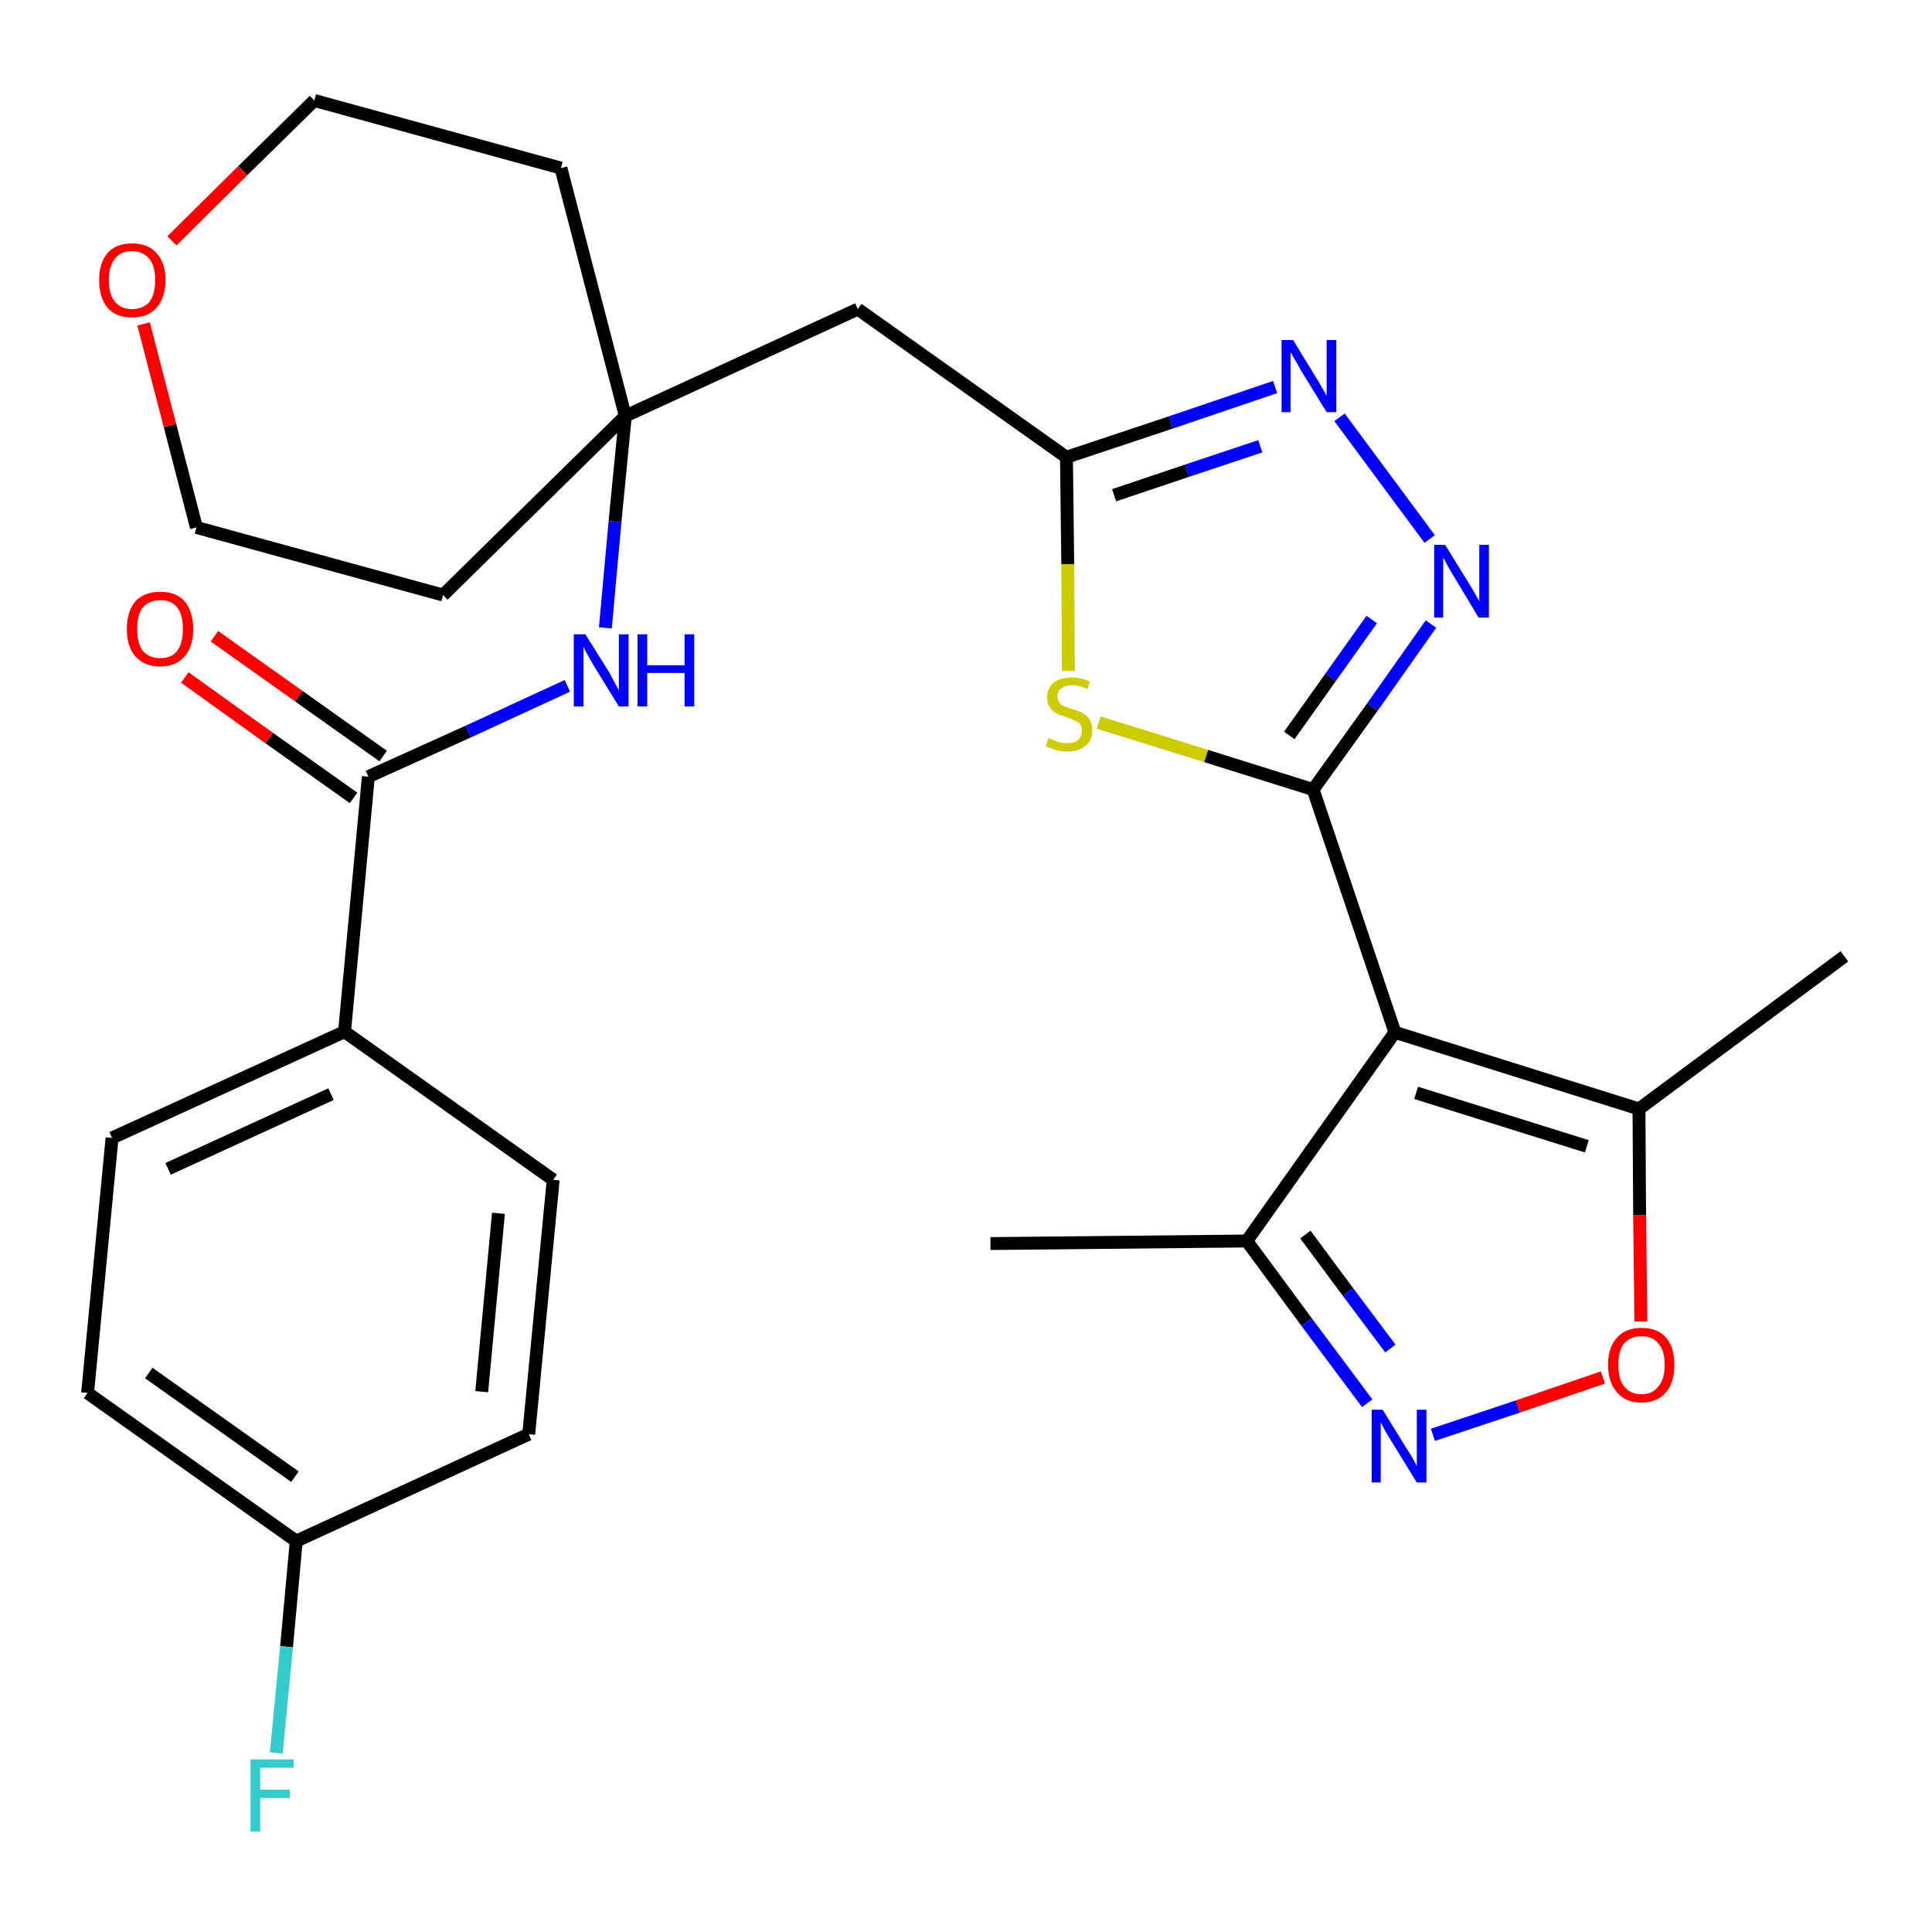<?xml version='1.0' encoding='iso-8859-1'?>
<svg version='1.1' baseProfile='full'
              xmlns='http://www.w3.org/2000/svg'
                      xmlns:rdkit='http://www.rdkit.org/xml'
                      xmlns:xlink='http://www.w3.org/1999/xlink'
                  xml:space='preserve'
width='300px' height='300px' viewBox='0 0 300 300'>
<!-- END OF HEADER -->
<path class='bond-0 atom-0 atom-1' d='M 153.8,193.1 L 193.6,192.7' style='fill:none;fill-rule:evenodd;stroke:#000000;stroke-width:2.0px;stroke-linecap:butt;stroke-linejoin:miter;stroke-opacity:1' />
<path class='bond-1 atom-1 atom-2' d='M 193.6,192.7 L 202.9,205.3' style='fill:none;fill-rule:evenodd;stroke:#000000;stroke-width:2.0px;stroke-linecap:butt;stroke-linejoin:miter;stroke-opacity:1' />
<path class='bond-1 atom-1 atom-2' d='M 202.9,205.3 L 212.3,217.9' style='fill:none;fill-rule:evenodd;stroke:#0000FF;stroke-width:2.0px;stroke-linecap:butt;stroke-linejoin:miter;stroke-opacity:1' />
<path class='bond-1 atom-1 atom-2' d='M 202.7,191.7 L 209.3,200.6' style='fill:none;fill-rule:evenodd;stroke:#000000;stroke-width:2.0px;stroke-linecap:butt;stroke-linejoin:miter;stroke-opacity:1' />
<path class='bond-1 atom-1 atom-2' d='M 209.3,200.6 L 215.9,209.4' style='fill:none;fill-rule:evenodd;stroke:#0000FF;stroke-width:2.0px;stroke-linecap:butt;stroke-linejoin:miter;stroke-opacity:1' />
<path class='bond-28 atom-6 atom-1' d='M 216.6,160.3 L 193.6,192.7' style='fill:none;fill-rule:evenodd;stroke:#000000;stroke-width:2.0px;stroke-linecap:butt;stroke-linejoin:miter;stroke-opacity:1' />
<path class='bond-2 atom-2 atom-3' d='M 222.5,222.8 L 235.7,218.4' style='fill:none;fill-rule:evenodd;stroke:#0000FF;stroke-width:2.0px;stroke-linecap:butt;stroke-linejoin:miter;stroke-opacity:1' />
<path class='bond-2 atom-2 atom-3' d='M 235.7,218.4 L 248.9,213.9' style='fill:none;fill-rule:evenodd;stroke:#FF0000;stroke-width:2.0px;stroke-linecap:butt;stroke-linejoin:miter;stroke-opacity:1' />
<path class='bond-3 atom-3 atom-4' d='M 254.8,205.2 L 254.6,188.7' style='fill:none;fill-rule:evenodd;stroke:#FF0000;stroke-width:2.0px;stroke-linecap:butt;stroke-linejoin:miter;stroke-opacity:1' />
<path class='bond-3 atom-3 atom-4' d='M 254.6,188.7 L 254.5,172.2' style='fill:none;fill-rule:evenodd;stroke:#000000;stroke-width:2.0px;stroke-linecap:butt;stroke-linejoin:miter;stroke-opacity:1' />
<path class='bond-4 atom-4 atom-5' d='M 254.5,172.2 L 286.4,148.5' style='fill:none;fill-rule:evenodd;stroke:#000000;stroke-width:2.0px;stroke-linecap:butt;stroke-linejoin:miter;stroke-opacity:1' />
<path class='bond-5 atom-4 atom-6' d='M 254.5,172.2 L 216.6,160.3' style='fill:none;fill-rule:evenodd;stroke:#000000;stroke-width:2.0px;stroke-linecap:butt;stroke-linejoin:miter;stroke-opacity:1' />
<path class='bond-5 atom-4 atom-6' d='M 246.4,178.0 L 219.9,169.7' style='fill:none;fill-rule:evenodd;stroke:#000000;stroke-width:2.0px;stroke-linecap:butt;stroke-linejoin:miter;stroke-opacity:1' />
<path class='bond-6 atom-6 atom-7' d='M 216.6,160.3 L 203.9,122.6' style='fill:none;fill-rule:evenodd;stroke:#000000;stroke-width:2.0px;stroke-linecap:butt;stroke-linejoin:miter;stroke-opacity:1' />
<path class='bond-7 atom-7 atom-8' d='M 203.9,122.6 L 213.1,109.8' style='fill:none;fill-rule:evenodd;stroke:#000000;stroke-width:2.0px;stroke-linecap:butt;stroke-linejoin:miter;stroke-opacity:1' />
<path class='bond-7 atom-7 atom-8' d='M 213.1,109.8 L 222.2,96.9' style='fill:none;fill-rule:evenodd;stroke:#0000FF;stroke-width:2.0px;stroke-linecap:butt;stroke-linejoin:miter;stroke-opacity:1' />
<path class='bond-7 atom-7 atom-8' d='M 200.2,114.2 L 206.6,105.2' style='fill:none;fill-rule:evenodd;stroke:#000000;stroke-width:2.0px;stroke-linecap:butt;stroke-linejoin:miter;stroke-opacity:1' />
<path class='bond-7 atom-7 atom-8' d='M 206.6,105.2 L 213.0,96.2' style='fill:none;fill-rule:evenodd;stroke:#0000FF;stroke-width:2.0px;stroke-linecap:butt;stroke-linejoin:miter;stroke-opacity:1' />
<path class='bond-29 atom-28 atom-7' d='M 170.6,112.2 L 187.3,117.4' style='fill:none;fill-rule:evenodd;stroke:#CCCC00;stroke-width:2.0px;stroke-linecap:butt;stroke-linejoin:miter;stroke-opacity:1' />
<path class='bond-29 atom-28 atom-7' d='M 187.3,117.4 L 203.9,122.6' style='fill:none;fill-rule:evenodd;stroke:#000000;stroke-width:2.0px;stroke-linecap:butt;stroke-linejoin:miter;stroke-opacity:1' />
<path class='bond-8 atom-8 atom-9' d='M 222.0,83.7 L 208.0,64.8' style='fill:none;fill-rule:evenodd;stroke:#0000FF;stroke-width:2.0px;stroke-linecap:butt;stroke-linejoin:miter;stroke-opacity:1' />
<path class='bond-9 atom-9 atom-10' d='M 198.0,60.1 L 181.8,65.6' style='fill:none;fill-rule:evenodd;stroke:#0000FF;stroke-width:2.0px;stroke-linecap:butt;stroke-linejoin:miter;stroke-opacity:1' />
<path class='bond-9 atom-9 atom-10' d='M 181.8,65.6 L 165.6,71.0' style='fill:none;fill-rule:evenodd;stroke:#000000;stroke-width:2.0px;stroke-linecap:butt;stroke-linejoin:miter;stroke-opacity:1' />
<path class='bond-9 atom-9 atom-10' d='M 195.7,69.3 L 184.3,73.1' style='fill:none;fill-rule:evenodd;stroke:#0000FF;stroke-width:2.0px;stroke-linecap:butt;stroke-linejoin:miter;stroke-opacity:1' />
<path class='bond-9 atom-9 atom-10' d='M 184.3,73.1 L 173.0,76.9' style='fill:none;fill-rule:evenodd;stroke:#000000;stroke-width:2.0px;stroke-linecap:butt;stroke-linejoin:miter;stroke-opacity:1' />
<path class='bond-10 atom-10 atom-11' d='M 165.6,71.0 L 133.2,48.0' style='fill:none;fill-rule:evenodd;stroke:#000000;stroke-width:2.0px;stroke-linecap:butt;stroke-linejoin:miter;stroke-opacity:1' />
<path class='bond-27 atom-10 atom-28' d='M 165.6,71.0 L 165.8,87.6' style='fill:none;fill-rule:evenodd;stroke:#000000;stroke-width:2.0px;stroke-linecap:butt;stroke-linejoin:miter;stroke-opacity:1' />
<path class='bond-27 atom-10 atom-28' d='M 165.8,87.6 L 165.9,104.2' style='fill:none;fill-rule:evenodd;stroke:#CCCC00;stroke-width:2.0px;stroke-linecap:butt;stroke-linejoin:miter;stroke-opacity:1' />
<path class='bond-11 atom-11 atom-12' d='M 133.2,48.0 L 97.1,64.6' style='fill:none;fill-rule:evenodd;stroke:#000000;stroke-width:2.0px;stroke-linecap:butt;stroke-linejoin:miter;stroke-opacity:1' />
<path class='bond-12 atom-12 atom-13' d='M 97.1,64.6 L 95.5,81.0' style='fill:none;fill-rule:evenodd;stroke:#000000;stroke-width:2.0px;stroke-linecap:butt;stroke-linejoin:miter;stroke-opacity:1' />
<path class='bond-12 atom-12 atom-13' d='M 95.5,81.0 L 94.0,97.5' style='fill:none;fill-rule:evenodd;stroke:#0000FF;stroke-width:2.0px;stroke-linecap:butt;stroke-linejoin:miter;stroke-opacity:1' />
<path class='bond-22 atom-12 atom-23' d='M 97.1,64.6 L 87.1,26.1' style='fill:none;fill-rule:evenodd;stroke:#000000;stroke-width:2.0px;stroke-linecap:butt;stroke-linejoin:miter;stroke-opacity:1' />
<path class='bond-30 atom-27 atom-12' d='M 68.8,92.4 L 97.1,64.6' style='fill:none;fill-rule:evenodd;stroke:#000000;stroke-width:2.0px;stroke-linecap:butt;stroke-linejoin:miter;stroke-opacity:1' />
<path class='bond-13 atom-13 atom-14' d='M 88.1,106.5 L 72.7,113.6' style='fill:none;fill-rule:evenodd;stroke:#0000FF;stroke-width:2.0px;stroke-linecap:butt;stroke-linejoin:miter;stroke-opacity:1' />
<path class='bond-13 atom-13 atom-14' d='M 72.7,113.6 L 57.2,120.6' style='fill:none;fill-rule:evenodd;stroke:#000000;stroke-width:2.0px;stroke-linecap:butt;stroke-linejoin:miter;stroke-opacity:1' />
<path class='bond-14 atom-14 atom-15' d='M 59.5,117.4 L 46.4,108.1' style='fill:none;fill-rule:evenodd;stroke:#000000;stroke-width:2.0px;stroke-linecap:butt;stroke-linejoin:miter;stroke-opacity:1' />
<path class='bond-14 atom-14 atom-15' d='M 46.4,108.1 L 33.3,98.8' style='fill:none;fill-rule:evenodd;stroke:#FF0000;stroke-width:2.0px;stroke-linecap:butt;stroke-linejoin:miter;stroke-opacity:1' />
<path class='bond-14 atom-14 atom-15' d='M 54.9,123.9 L 41.8,114.6' style='fill:none;fill-rule:evenodd;stroke:#000000;stroke-width:2.0px;stroke-linecap:butt;stroke-linejoin:miter;stroke-opacity:1' />
<path class='bond-14 atom-14 atom-15' d='M 41.8,114.6 L 28.7,105.2' style='fill:none;fill-rule:evenodd;stroke:#FF0000;stroke-width:2.0px;stroke-linecap:butt;stroke-linejoin:miter;stroke-opacity:1' />
<path class='bond-15 atom-14 atom-16' d='M 57.2,120.6 L 53.5,160.2' style='fill:none;fill-rule:evenodd;stroke:#000000;stroke-width:2.0px;stroke-linecap:butt;stroke-linejoin:miter;stroke-opacity:1' />
<path class='bond-16 atom-16 atom-17' d='M 53.5,160.2 L 17.4,176.7' style='fill:none;fill-rule:evenodd;stroke:#000000;stroke-width:2.0px;stroke-linecap:butt;stroke-linejoin:miter;stroke-opacity:1' />
<path class='bond-16 atom-16 atom-17' d='M 51.4,169.9 L 26.1,181.5' style='fill:none;fill-rule:evenodd;stroke:#000000;stroke-width:2.0px;stroke-linecap:butt;stroke-linejoin:miter;stroke-opacity:1' />
<path class='bond-31 atom-22 atom-16' d='M 85.9,183.2 L 53.5,160.2' style='fill:none;fill-rule:evenodd;stroke:#000000;stroke-width:2.0px;stroke-linecap:butt;stroke-linejoin:miter;stroke-opacity:1' />
<path class='bond-17 atom-17 atom-18' d='M 17.4,176.7 L 13.6,216.3' style='fill:none;fill-rule:evenodd;stroke:#000000;stroke-width:2.0px;stroke-linecap:butt;stroke-linejoin:miter;stroke-opacity:1' />
<path class='bond-18 atom-18 atom-19' d='M 13.6,216.3 L 46.0,239.3' style='fill:none;fill-rule:evenodd;stroke:#000000;stroke-width:2.0px;stroke-linecap:butt;stroke-linejoin:miter;stroke-opacity:1' />
<path class='bond-18 atom-18 atom-19' d='M 23.1,213.2 L 45.8,229.3' style='fill:none;fill-rule:evenodd;stroke:#000000;stroke-width:2.0px;stroke-linecap:butt;stroke-linejoin:miter;stroke-opacity:1' />
<path class='bond-19 atom-19 atom-20' d='M 46.0,239.3 L 44.5,255.7' style='fill:none;fill-rule:evenodd;stroke:#000000;stroke-width:2.0px;stroke-linecap:butt;stroke-linejoin:miter;stroke-opacity:1' />
<path class='bond-19 atom-19 atom-20' d='M 44.5,255.7 L 42.9,272.2' style='fill:none;fill-rule:evenodd;stroke:#33CCCC;stroke-width:2.0px;stroke-linecap:butt;stroke-linejoin:miter;stroke-opacity:1' />
<path class='bond-20 atom-19 atom-21' d='M 46.0,239.3 L 82.1,222.7' style='fill:none;fill-rule:evenodd;stroke:#000000;stroke-width:2.0px;stroke-linecap:butt;stroke-linejoin:miter;stroke-opacity:1' />
<path class='bond-21 atom-21 atom-22' d='M 82.1,222.7 L 85.9,183.2' style='fill:none;fill-rule:evenodd;stroke:#000000;stroke-width:2.0px;stroke-linecap:butt;stroke-linejoin:miter;stroke-opacity:1' />
<path class='bond-21 atom-21 atom-22' d='M 74.8,216.1 L 77.4,188.4' style='fill:none;fill-rule:evenodd;stroke:#000000;stroke-width:2.0px;stroke-linecap:butt;stroke-linejoin:miter;stroke-opacity:1' />
<path class='bond-23 atom-23 atom-24' d='M 87.1,26.1 L 48.8,15.6' style='fill:none;fill-rule:evenodd;stroke:#000000;stroke-width:2.0px;stroke-linecap:butt;stroke-linejoin:miter;stroke-opacity:1' />
<path class='bond-24 atom-24 atom-25' d='M 48.8,15.6 L 37.7,26.5' style='fill:none;fill-rule:evenodd;stroke:#000000;stroke-width:2.0px;stroke-linecap:butt;stroke-linejoin:miter;stroke-opacity:1' />
<path class='bond-24 atom-24 atom-25' d='M 37.7,26.5 L 26.7,37.4' style='fill:none;fill-rule:evenodd;stroke:#FF0000;stroke-width:2.0px;stroke-linecap:butt;stroke-linejoin:miter;stroke-opacity:1' />
<path class='bond-25 atom-25 atom-26' d='M 22.3,50.3 L 26.4,66.1' style='fill:none;fill-rule:evenodd;stroke:#FF0000;stroke-width:2.0px;stroke-linecap:butt;stroke-linejoin:miter;stroke-opacity:1' />
<path class='bond-25 atom-25 atom-26' d='M 26.4,66.1 L 30.5,81.9' style='fill:none;fill-rule:evenodd;stroke:#000000;stroke-width:2.0px;stroke-linecap:butt;stroke-linejoin:miter;stroke-opacity:1' />
<path class='bond-26 atom-26 atom-27' d='M 30.5,81.9 L 68.8,92.4' style='fill:none;fill-rule:evenodd;stroke:#000000;stroke-width:2.0px;stroke-linecap:butt;stroke-linejoin:miter;stroke-opacity:1' />
<path  class='atom-2' d='M 214.7 218.9
L 218.4 224.9
Q 218.8 225.5, 219.4 226.5
Q 220.0 227.6, 220.0 227.7
L 220.0 218.9
L 221.5 218.9
L 221.5 230.2
L 220.0 230.2
L 216.0 223.7
Q 215.5 222.9, 215.0 222.0
Q 214.6 221.2, 214.4 220.9
L 214.4 230.2
L 213.0 230.2
L 213.0 218.9
L 214.7 218.9
' fill='#0000FF'/>
<path  class='atom-3' d='M 249.7 211.9
Q 249.7 209.2, 251.1 207.7
Q 252.4 206.2, 254.9 206.2
Q 257.4 206.2, 258.7 207.7
Q 260.0 209.2, 260.0 211.9
Q 260.0 214.7, 258.7 216.2
Q 257.3 217.8, 254.9 217.8
Q 252.4 217.8, 251.1 216.2
Q 249.7 214.7, 249.7 211.9
M 254.9 216.5
Q 256.6 216.5, 257.5 215.3
Q 258.5 214.2, 258.5 211.9
Q 258.5 209.7, 257.5 208.6
Q 256.6 207.5, 254.9 207.5
Q 253.2 207.5, 252.2 208.6
Q 251.3 209.7, 251.3 211.9
Q 251.3 214.2, 252.2 215.3
Q 253.2 216.5, 254.9 216.5
' fill='#FF0000'/>
<path  class='atom-8' d='M 224.4 84.6
L 228.1 90.6
Q 228.5 91.2, 229.1 92.3
Q 229.7 93.3, 229.7 93.4
L 229.7 84.6
L 231.2 84.6
L 231.2 95.9
L 229.6 95.9
L 225.7 89.4
Q 225.2 88.6, 224.7 87.7
Q 224.3 86.9, 224.1 86.6
L 224.1 95.9
L 222.7 95.9
L 222.7 84.6
L 224.4 84.6
' fill='#0000FF'/>
<path  class='atom-9' d='M 200.8 52.8
L 204.4 58.7
Q 204.8 59.3, 205.4 60.4
Q 206.0 61.4, 206.0 61.5
L 206.0 52.8
L 207.5 52.8
L 207.5 64.0
L 206.0 64.0
L 202.0 57.5
Q 201.6 56.7, 201.1 55.9
Q 200.6 55.0, 200.4 54.7
L 200.4 64.0
L 199.0 64.0
L 199.0 52.8
L 200.8 52.8
' fill='#0000FF'/>
<path  class='atom-13' d='M 90.9 98.5
L 94.6 104.4
Q 94.9 105.0, 95.5 106.1
Q 96.1 107.2, 96.1 107.2
L 96.1 98.5
L 97.6 98.5
L 97.6 109.7
L 96.1 109.7
L 92.1 103.2
Q 91.7 102.5, 91.2 101.6
Q 90.7 100.7, 90.6 100.4
L 90.6 109.7
L 89.1 109.7
L 89.1 98.5
L 90.9 98.5
' fill='#0000FF'/>
<path  class='atom-13' d='M 99.0 98.5
L 100.5 98.5
L 100.5 103.3
L 106.3 103.3
L 106.3 98.5
L 107.8 98.5
L 107.8 109.7
L 106.3 109.7
L 106.3 104.5
L 100.5 104.5
L 100.5 109.7
L 99.0 109.7
L 99.0 98.5
' fill='#0000FF'/>
<path  class='atom-15' d='M 19.7 97.7
Q 19.7 95.0, 21.0 93.4
Q 22.4 91.9, 24.9 91.9
Q 27.4 91.9, 28.7 93.4
Q 30.0 95.0, 30.0 97.7
Q 30.0 100.4, 28.7 101.9
Q 27.3 103.5, 24.9 103.5
Q 22.4 103.5, 21.0 101.9
Q 19.7 100.4, 19.7 97.7
M 24.9 102.2
Q 26.6 102.2, 27.5 101.1
Q 28.4 99.9, 28.4 97.7
Q 28.4 95.4, 27.5 94.3
Q 26.6 93.2, 24.9 93.2
Q 23.2 93.2, 22.2 94.3
Q 21.3 95.4, 21.3 97.7
Q 21.3 99.9, 22.2 101.1
Q 23.2 102.2, 24.9 102.2
' fill='#FF0000'/>
<path  class='atom-20' d='M 38.9 273.2
L 45.6 273.2
L 45.6 274.5
L 40.4 274.5
L 40.4 277.9
L 45.0 277.9
L 45.0 279.2
L 40.4 279.2
L 40.4 284.4
L 38.9 284.4
L 38.9 273.2
' fill='#33CCCC'/>
<path  class='atom-25' d='M 15.4 43.5
Q 15.4 40.8, 16.7 39.3
Q 18.0 37.8, 20.5 37.8
Q 23.0 37.8, 24.3 39.3
Q 25.7 40.8, 25.7 43.5
Q 25.7 46.2, 24.3 47.8
Q 23.0 49.3, 20.5 49.3
Q 18.0 49.3, 16.7 47.8
Q 15.4 46.2, 15.4 43.5
M 20.5 48.0
Q 22.2 48.0, 23.2 46.9
Q 24.1 45.7, 24.1 43.5
Q 24.1 41.3, 23.2 40.2
Q 22.2 39.0, 20.5 39.0
Q 18.8 39.0, 17.9 40.1
Q 16.9 41.3, 16.9 43.5
Q 16.9 45.8, 17.9 46.9
Q 18.8 48.0, 20.5 48.0
' fill='#FF0000'/>
<path  class='atom-28' d='M 162.8 114.6
Q 163.0 114.7, 163.5 114.9
Q 164.0 115.1, 164.6 115.3
Q 165.2 115.4, 165.7 115.4
Q 166.8 115.4, 167.4 114.9
Q 168.0 114.4, 168.0 113.4
Q 168.0 112.8, 167.7 112.4
Q 167.4 112.1, 166.9 111.9
Q 166.5 111.7, 165.7 111.4
Q 164.7 111.1, 164.1 110.8
Q 163.5 110.5, 163.1 109.9
Q 162.6 109.3, 162.6 108.3
Q 162.6 106.9, 163.6 106.0
Q 164.6 105.2, 166.5 105.2
Q 167.8 105.2, 169.2 105.8
L 168.9 107.0
Q 167.5 106.4, 166.5 106.4
Q 165.4 106.4, 164.8 106.9
Q 164.2 107.3, 164.2 108.1
Q 164.2 108.7, 164.5 109.1
Q 164.8 109.5, 165.3 109.7
Q 165.8 109.9, 166.5 110.1
Q 167.5 110.4, 168.1 110.7
Q 168.7 111.1, 169.2 111.7
Q 169.6 112.4, 169.6 113.4
Q 169.6 115.0, 168.6 115.8
Q 167.5 116.7, 165.8 116.7
Q 164.8 116.7, 164.0 116.5
Q 163.3 116.2, 162.4 115.9
L 162.8 114.6
' fill='#CCCC00'/>
</svg>
